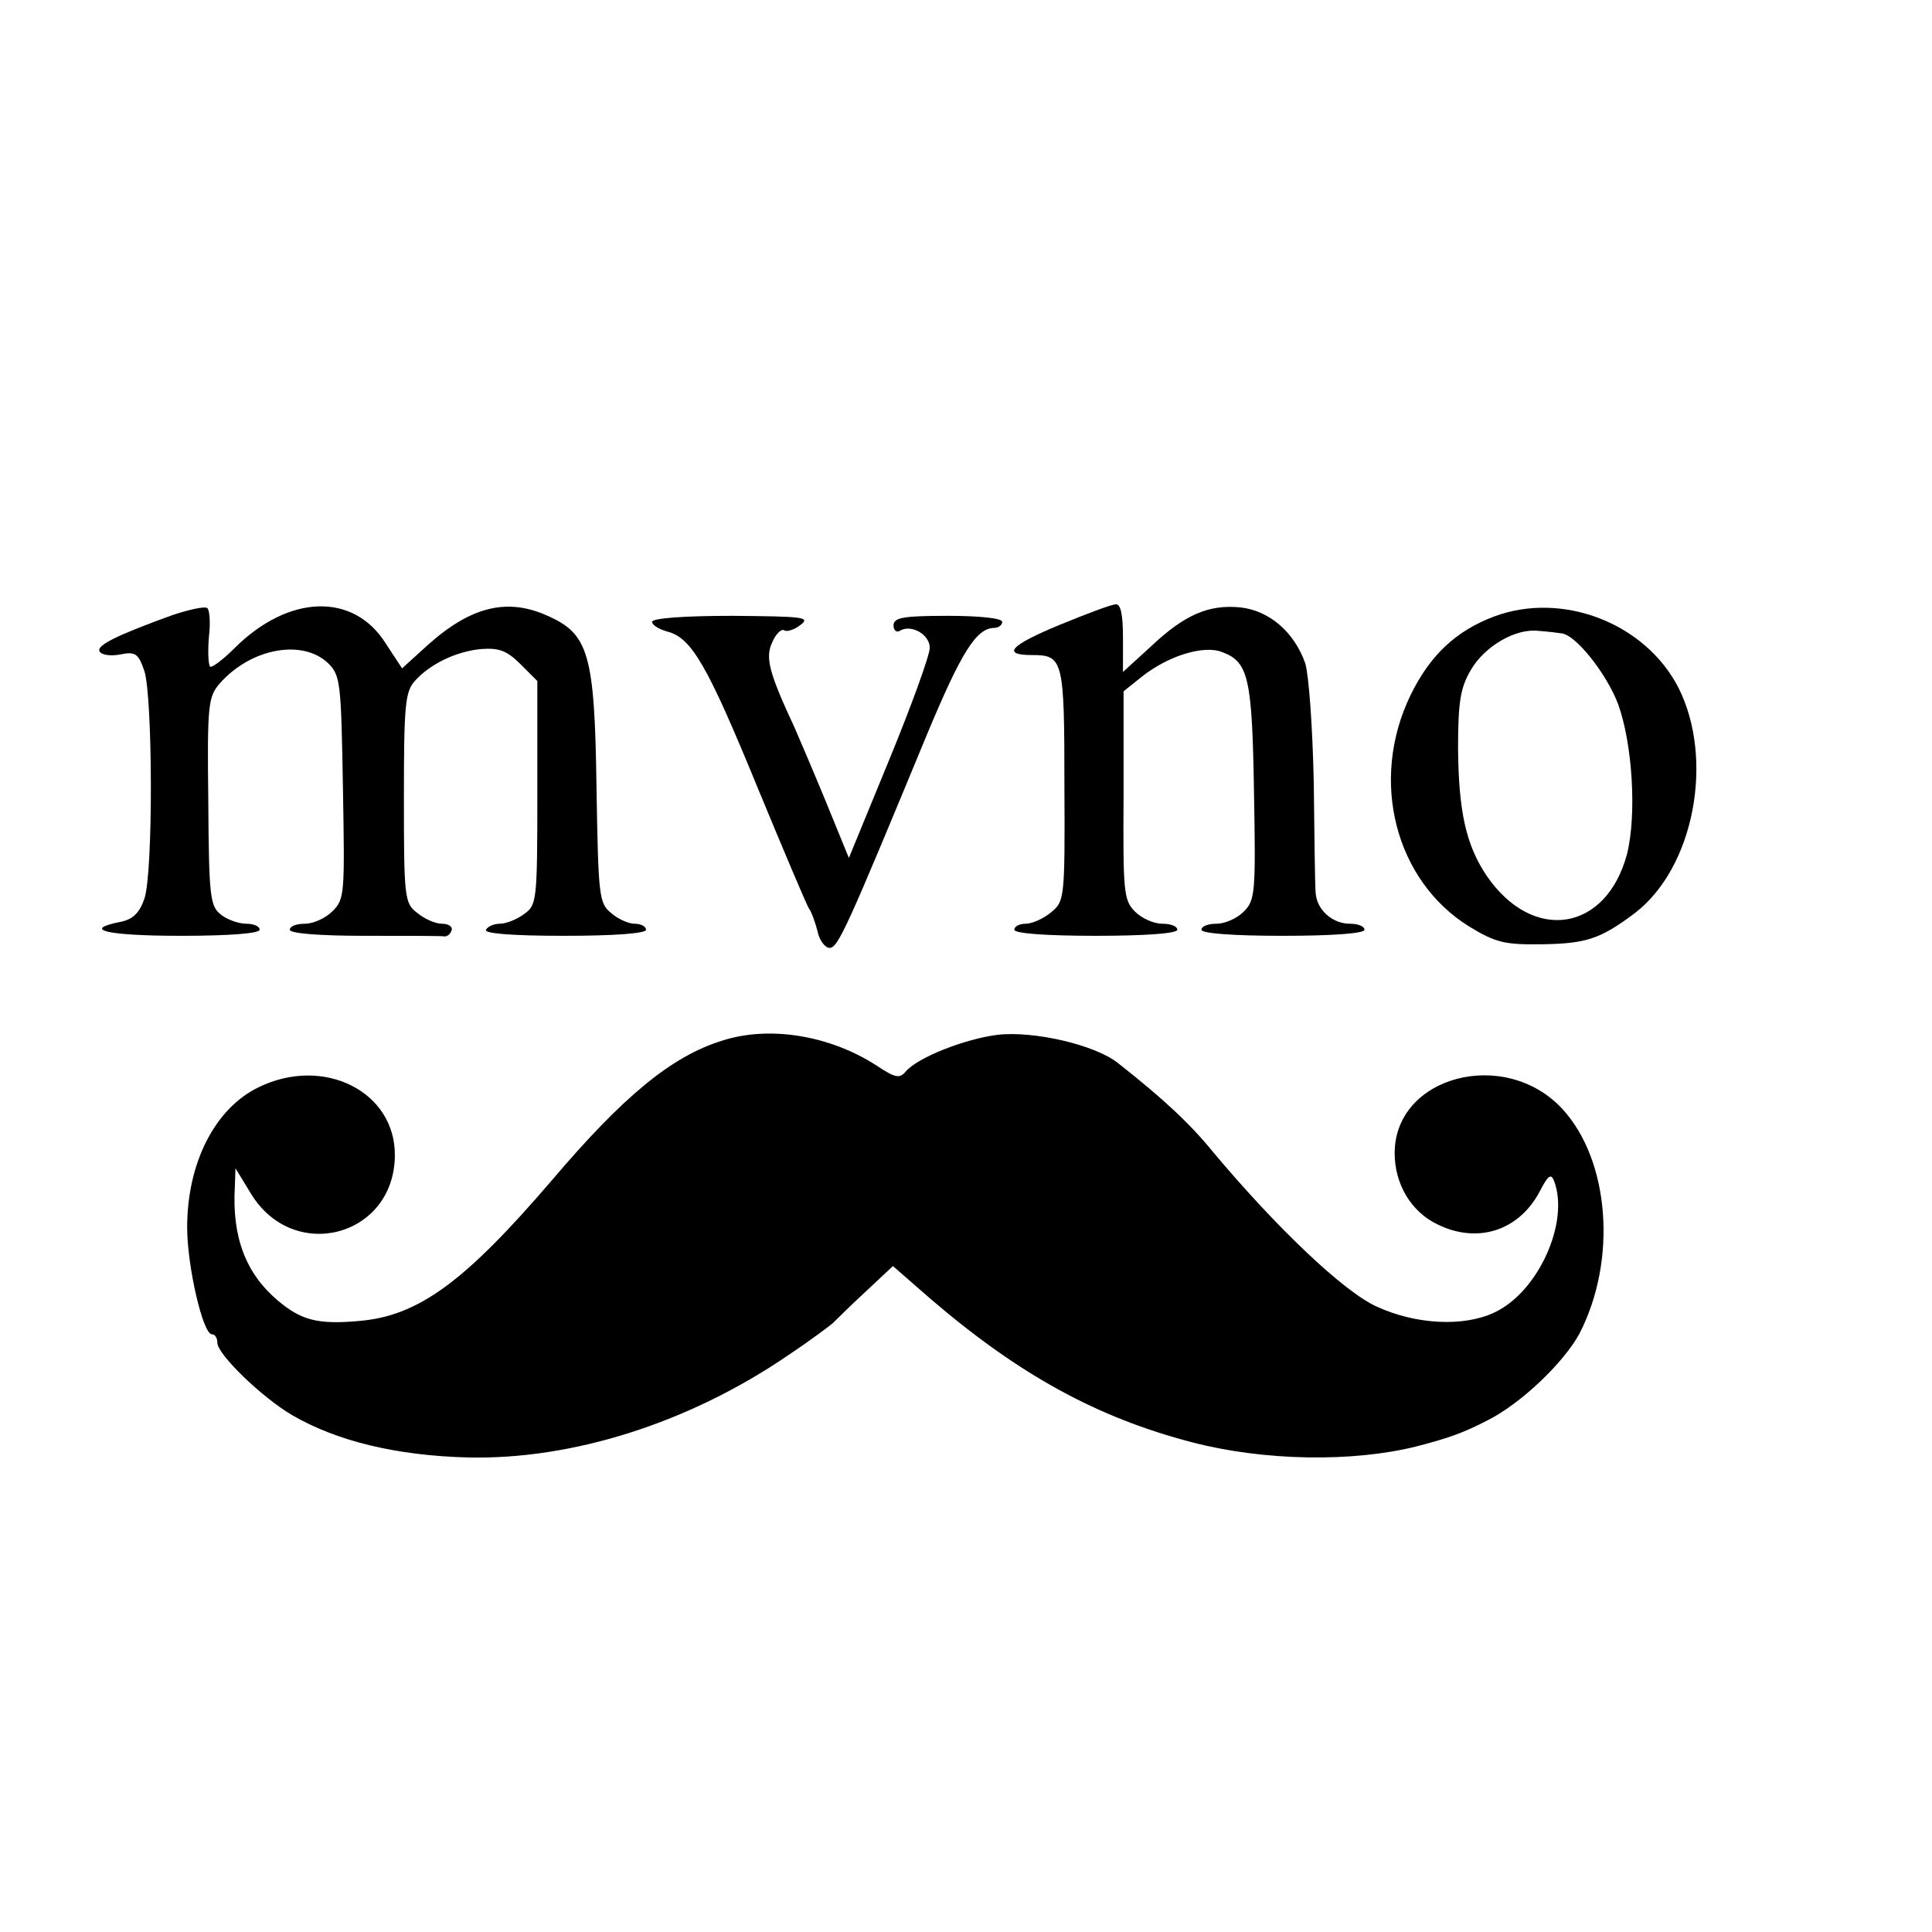 <?xml version="1.0" standalone="no"?>
<!DOCTYPE svg PUBLIC "-//W3C//DTD SVG 20010904//EN"
 "http://www.w3.org/TR/2001/REC-SVG-20010904/DTD/svg10.dtd">
<svg version="1.0" xmlns="http://www.w3.org/2000/svg"
 width="16pt" height="16pt" viewBox="0 0 16 16"
 preserveAspectRatio="xMidYMid meet">
<g transform="translate(0,16) scale(0.005,-0.005)"
fill="#000000" stroke="none">
<path d="M285 2181 c-91 -33 -126 -50 -120 -60 3 -6 19 -8 34 -5 25 5 30 2 40
-27 14 -42 15 -336 0 -378 -8 -23 -19 -34 -40 -38 -65 -13 -21 -23 101 -23 80
0 130 4 130 10 0 6 -10 10 -22 10 -13 0 -32 7 -42 15 -18 14 -20 29 -21 188
-2 161 0 173 19 195 52 59 138 74 180 33 20 -20 21 -33 24 -205 3 -176 3 -185
-17 -205 -12 -12 -32 -21 -46 -21 -14 0 -25 -4 -25 -10 0 -6 48 -10 125 -10
69 0 128 0 132 -1 4 0 9 4 11 10 2 6 -5 11 -16 11 -11 0 -29 8 -41 18 -21 16
-22 25 -22 190 0 154 2 176 18 194 25 28 68 49 110 53 29 2 42 -2 65 -25 l28
-28 0 -186 c0 -180 -1 -185 -22 -200 -12 -9 -30 -16 -40 -16 -9 0 -20 -4 -23
-10 -4 -6 42 -10 129 -10 84 0 136 4 136 10 0 6 -9 10 -19 10 -10 0 -28 8 -39
18 -20 16 -21 29 -24 207 -3 222 -13 255 -81 285 -66 30 -126 16 -197 -47
l-44 -40 -27 41 c-53 85 -161 82 -251 -8 -19 -19 -38 -33 -40 -30 -3 3 -4 25
-2 49 3 24 1 46 -3 48 -5 3 -31 -3 -58 -12z"/>
<path d="M1755 2165 c-82 -34 -97 -50 -45 -50 51 0 53 -8 53 -216 1 -188 0
-192 -22 -210 -13 -11 -32 -19 -42 -19 -10 0 -19 -4 -19 -10 0 -6 52 -10 135
-10 83 0 135 4 135 10 0 6 -11 10 -25 10 -14 0 -34 9 -45 20 -19 19 -20 33
-19 193 l0 172 30 24 c44 35 103 53 133 41 44 -16 50 -43 53 -232 3 -167 2
-179 -17 -198 -11 -11 -31 -20 -45 -20 -14 0 -25 -4 -25 -10 0 -6 52 -10 135
-10 83 0 135 4 135 10 0 6 -11 10 -24 10 -30 0 -56 24 -57 53 -1 12 -2 94 -3
182 -2 91 -8 175 -14 196 -18 52 -60 88 -108 93 -52 5 -92 -12 -148 -65 l-46
-42 0 57 c0 39 -4 56 -12 55 -7 0 -49 -16 -93 -34z"/>
<path d="M2475 2179 c-64 -24 -107 -65 -139 -131 -68 -141 -25 -307 98 -383
43 -26 58 -30 120 -29 73 1 97 9 153 51 99 75 133 255 73 374 -55 107 -192
160 -305 118z m111 -28 c24 -2 75 -67 94 -117 24 -66 31 -183 15 -248 -34
-129 -156 -149 -233 -36 -34 51 -46 106 -47 210 0 78 4 101 21 130 23 40 75
70 113 65 14 -1 31 -3 37 -4z"/>
<path d="M1080 2170 c0 -5 11 -12 25 -16 40 -10 66 -54 150 -259 43 -104 81
-194 85 -200 4 -5 10 -22 14 -37 3 -16 13 -28 20 -28 14 0 28 31 162 355 56
134 81 175 111 175 7 0 13 5 13 10 0 6 -37 10 -90 10 -75 0 -90 -3 -90 -16 0
-8 5 -12 10 -9 19 12 50 -6 50 -28 0 -12 -30 -95 -67 -185 l-67 -163 -38 93
c-21 51 -45 107 -52 123 -42 90 -49 116 -37 141 6 14 15 23 20 20 4 -3 17 1
27 9 17 13 4 14 -113 15 -81 0 -133 -4 -133 -10z"/>
<path d="M1195 1476 c-83 -26 -163 -92 -281 -231 -144 -168 -221 -225 -320
-233 -67 -6 -95 1 -134 34 -53 45 -76 105 -71 189 l1 30 25 -41 c70 -117 238
-73 239 62 1 106 -118 166 -226 113 -72 -35 -118 -125 -118 -232 0 -64 26
-177 41 -177 5 0 9 -6 9 -14 0 -19 73 -90 124 -120 74 -43 173 -67 291 -70
173 -4 366 57 530 169 39 26 72 51 75 54 3 3 26 26 52 50 l47 44 63 -55 c146
-125 275 -196 433 -237 119 -31 265 -33 370 -7 54 14 77 22 118 43 56 28 127
96 153 144 63 122 50 287 -28 372 -95 103 -278 55 -278 -73 0 -51 27 -97 71
-118 67 -33 136 -10 170 56 13 25 18 29 23 16 26 -68 -26 -184 -99 -218 -51
-24 -130 -20 -195 10 -55 25 -166 131 -270 255 -39 48 -83 89 -158 148 -37 30
-139 54 -200 47 -55 -7 -133 -38 -152 -61 -10 -12 -18 -10 -48 10 -77 50 -178
67 -257 41z"/>
</g>
</svg>
